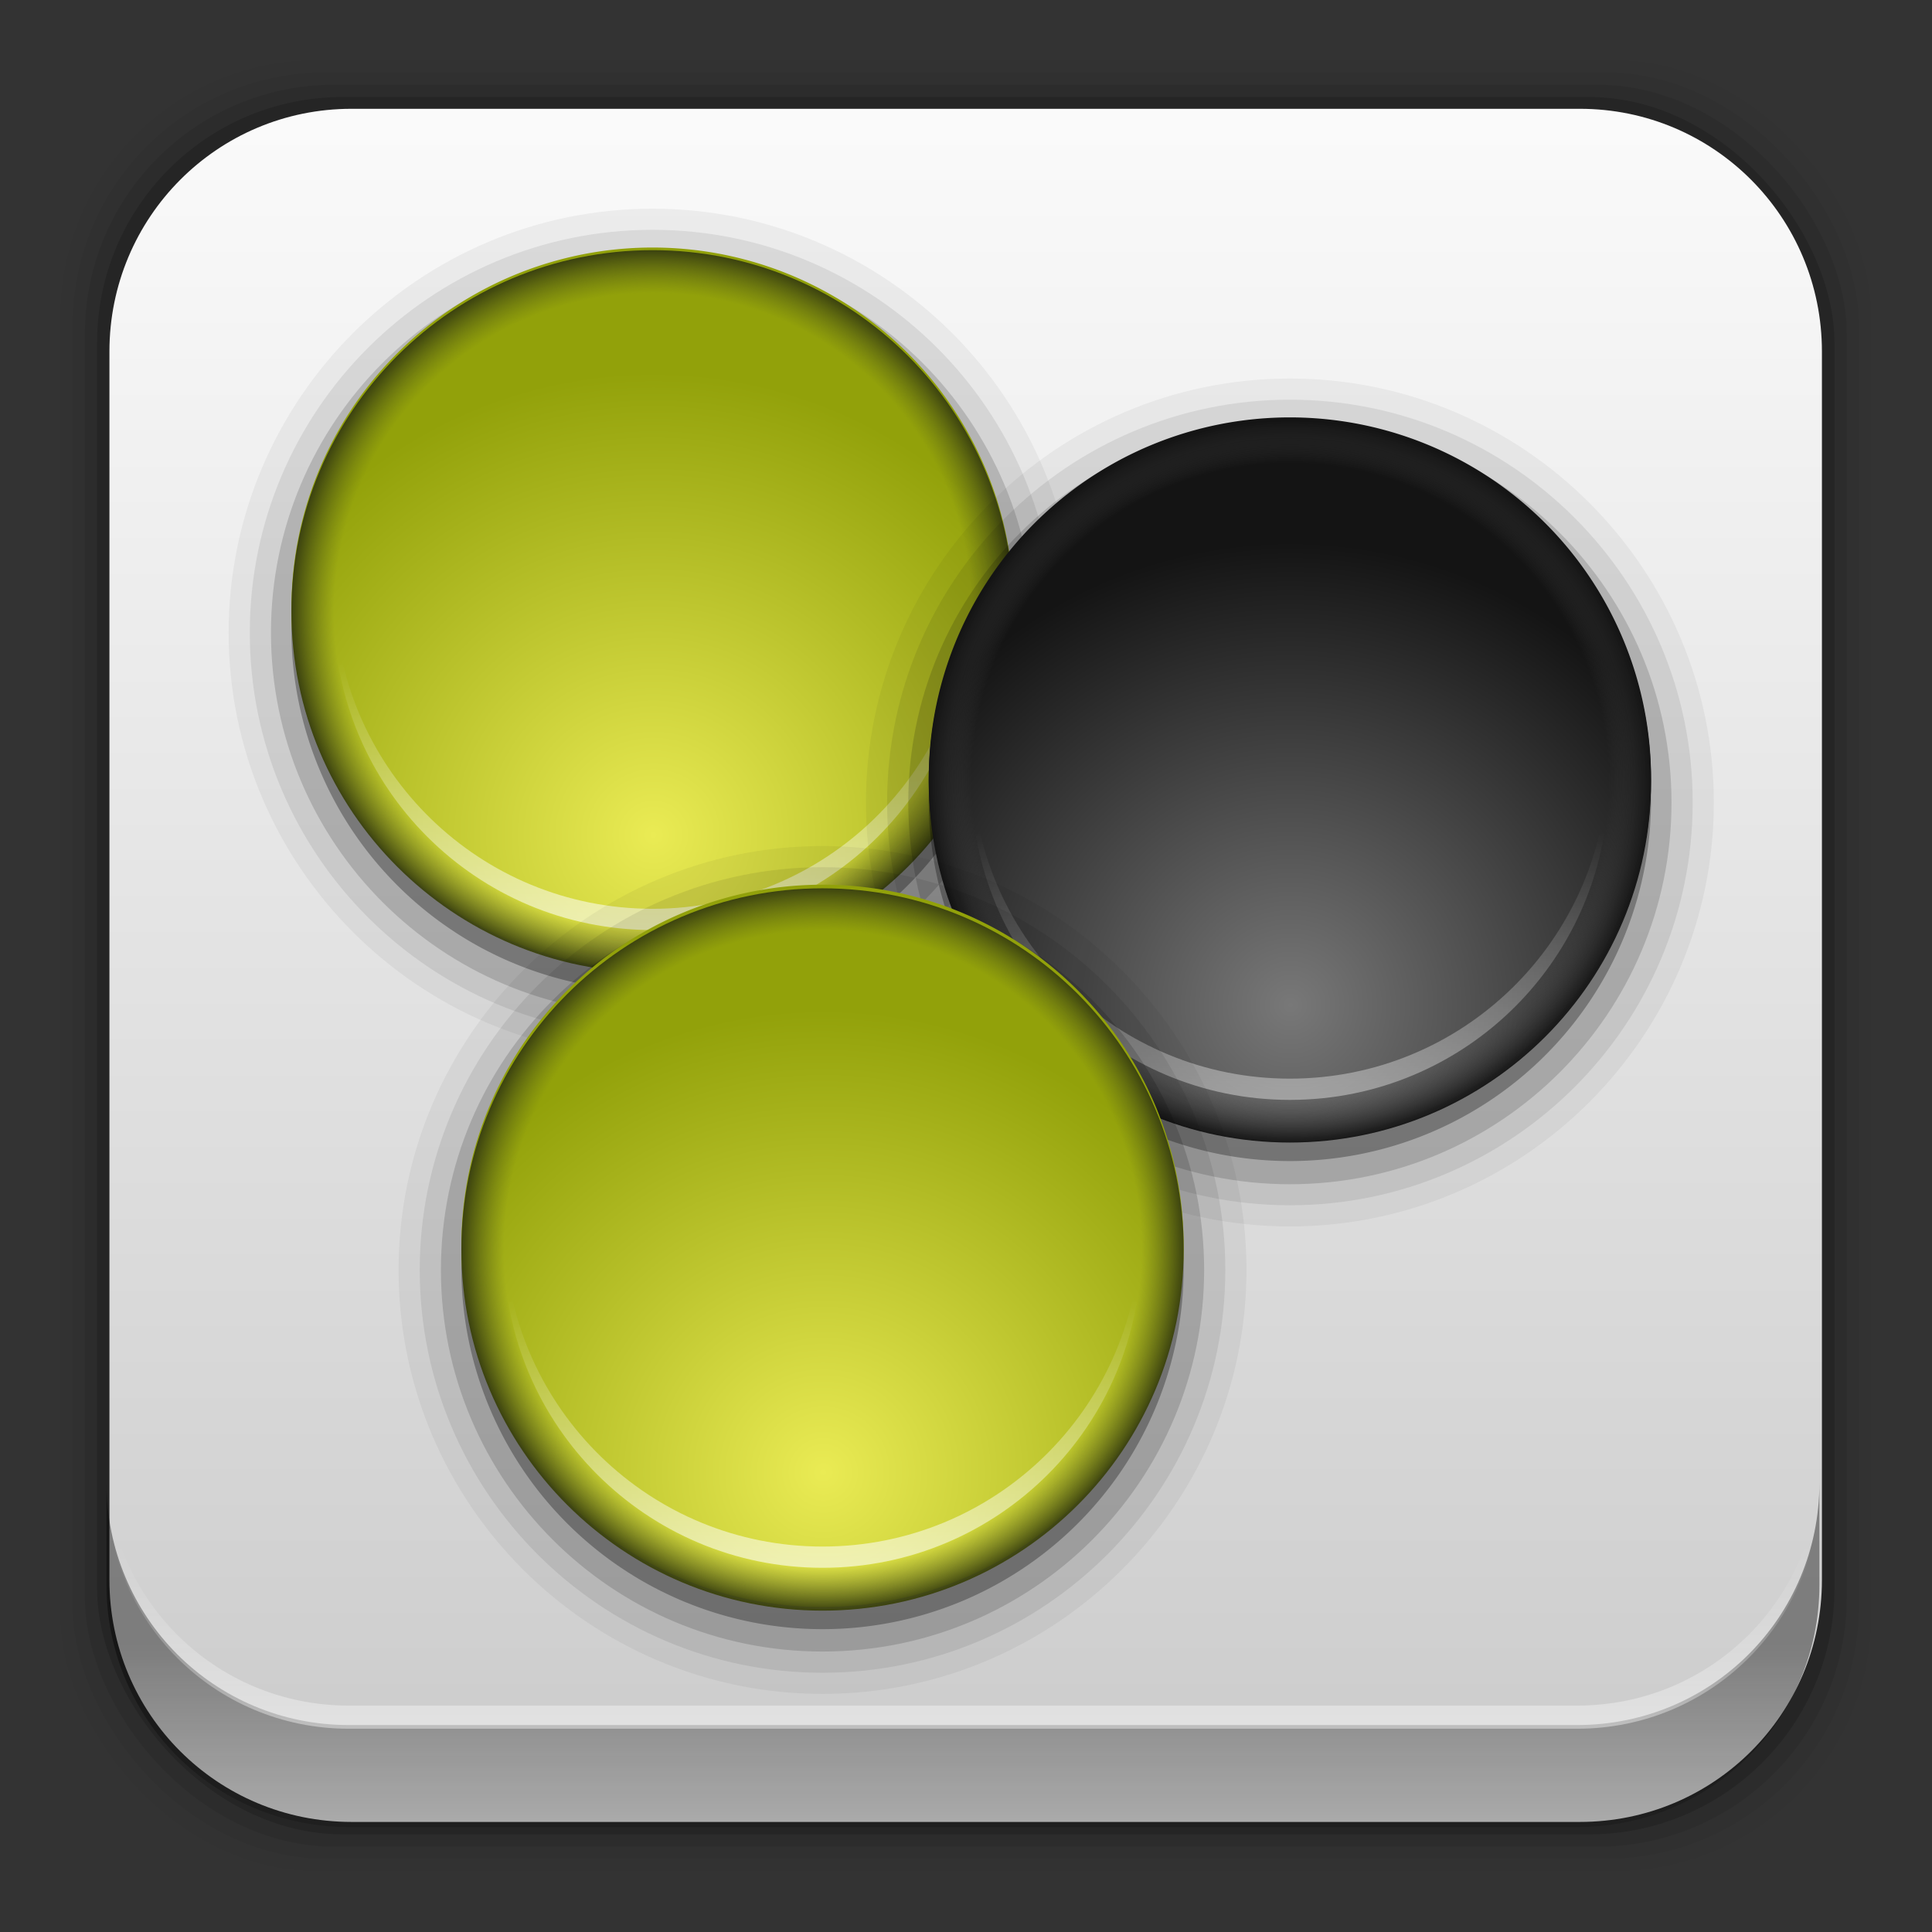 <?xml version="1.0" encoding="UTF-8" standalone="no"?>
<svg
   xmlns:dc="http://purl.org/dc/elements/1.1/"
   xmlns:cc="http://creativecommons.org/ns#"
   xmlns:rdf="http://www.w3.org/1999/02/22-rdf-syntax-ns#"
   xmlns:svg="http://www.w3.org/2000/svg"
   xmlns="http://www.w3.org/2000/svg"
   xmlns:xlink="http://www.w3.org/1999/xlink"
   xmlns:sodipodi="http://sodipodi.sourceforge.net/DTD/sodipodi-0.dtd"
   xmlns:inkscape="http://www.inkscape.org/namespaces/inkscape"
   height="96"
   width="96"
   id="svg429"
   version="1.1"
   inkscape:version="0.91 r13725"
   sodipodi:docname="dc++.svg">
  <rect width="100%" height="100%" fill="#333333" stroke="none"/>
  <sodipodi:namedview
     pagecolor="#ffffff"
     bordercolor="#666666"
     borderopacity="1"
     objecttolerance="10"
     gridtolerance="10"
     guidetolerance="10"
     inkscape:pageopacity="0"
     inkscape:pageshadow="2"
     inkscape:window-width="640"
     inkscape:window-height="480"
     id="namedview532"
     showgrid="false"
     inkscape:zoom="2.4583333"
     inkscape:cx="48"
     inkscape:cy="48"
     inkscape:current-layer="svg429" />
  <defs
     id="defs431">
    <linearGradient
       x2="0"
       xlink:href="#linearGradient3914"
       y1="78.16"
       y2="65.37"
       gradientUnits="userSpaceOnUse"
       id="linearGradient3140"
       gradientTransform="matrix(1.056,0,0,1.056,-2.41,-4.46)" />
    <linearGradient
       id="linearGradient3914">
      <stop
         stop-color="#fff"
         id="stop435" />
      <stop
         stop-color="#fff"
         stop-opacity="0"
         offset="1"
         id="stop437" />
    </linearGradient>
    <radialGradient
       cy="63"
       r="17"
       xlink:href="#linearGradient3900"
       gradientUnits="userSpaceOnUse"
       id="radialGradient3146"
       cx="41"
       gradientTransform="matrix(1.056,0,0,1.056,-2.41,-4.46)" />
    <linearGradient
       id="linearGradient3900">
      <stop
         stop-color="#66711a"
         stop-opacity="0"
         id="stop441" />
      <stop
         stop-color="#5e6818"
         stop-opacity="0"
         offset="0.882"
         id="stop443" />
      <stop
         stop-color="#3c430f"
         offset="1"
         id="stop445" />
    </linearGradient>
    <radialGradient
       cy="34.401"
       r="16"
       xlink:href="#linearGradient3829-1"
       gradientUnits="userSpaceOnUse"
       id="radialGradient3149"
       cx="128"
       gradientTransform="matrix(1.451,0,0,1.438,-144.82,23.69)" />
    <linearGradient
       id="linearGradient3829-1">
      <stop
         stop-color="#eaeb54"
         id="stop449" />
      <stop
         stop-color="#92a10a"
         offset="1"
         id="stop451" />
    </linearGradient>
    <linearGradient
       x2="0"
       xlink:href="#linearGradient3914"
       y1="78.16"
       y2="65.37"
       gradientUnits="userSpaceOnUse"
       id="linearGradient3116"
       gradientTransform="matrix(1.056,0,0,1.056,20.814,-27.68)" />
    <radialGradient
       cy="63"
       r="17"
       gradientUnits="userSpaceOnUse"
       id="radialGradient3122"
       cx="41"
       gradientTransform="matrix(1.056,0,0,1.056,20.814,-27.68)">
      <stop
         stop-color="#464646"
         stop-opacity="0"
         id="stop455" />
      <stop
         stop-color="#404040"
         stop-opacity="0"
         offset="0.882"
         id="stop457" />
      <stop
         stop-color="#141414"
         offset="1"
         id="stop459" />
    </radialGradient>
    <radialGradient
       cy="34.401"
       r="16"
       gradientUnits="userSpaceOnUse"
       id="radialGradient3125"
       cx="128"
       gradientTransform="matrix(1.451,0,0,1.438,-121.6,0.47)">
      <stop
         stop-color="#787878"
         id="stop462" />
      <stop
         stop-color="#141414"
         offset="1"
         id="stop464" />
    </radialGradient>
    <linearGradient
       x2="0"
       xlink:href="#linearGradient3914"
       y1="78.16"
       y2="65.37"
       gradientUnits="userSpaceOnUse"
       id="linearGradient3164"
       gradientTransform="matrix(1.056,0,0,1.056,-10.855,-36.13)" />
    <radialGradient
       cy="63"
       r="17"
       xlink:href="#linearGradient3900"
       gradientUnits="userSpaceOnUse"
       id="radialGradient3170"
       cx="41"
       gradientTransform="matrix(1.056,0,0,1.056,-10.855,-36.13)" />
    <radialGradient
       cy="34.401"
       r="16"
       xlink:href="#linearGradient3829-1"
       gradientUnits="userSpaceOnUse"
       id="radialGradient3173"
       cx="128"
       gradientTransform="matrix(1.451,0,0,1.438,-153.26,-7.98)" />
    <linearGradient
       x2="0"
       y1="90"
       y2="5.988"
       gradientUnits="userSpaceOnUse"
       id="linearGradient3286"
       gradientTransform="matrix(1.059,0,0,1.059,-3.099,-3.619)">
      <stop
         stop-color="#cacaca"
         id="stop470" />
      <stop
         stop-color="#fcfcfc"
         offset="1"
         id="stop472" />
    </linearGradient>
    <linearGradient
       inkscape:collect="always"
       xlink:href="#linearGradient14231"
       id="linearGradient14237"
       x1="50.708"
       y1="81.682"
       x2="50.708"
       y2="96.54"
       gradientUnits="userSpaceOnUse" />
    <linearGradient
       inkscape:collect="always"
       id="linearGradient14231">
      <stop
         style="stop-color:#000000;stop-opacity:1;"
         offset="0"
         id="stop14233" />
      <stop
         style="stop-color:#000000;stop-opacity:0;"
         offset="1"
         id="stop14235" />
    </linearGradient>
    <linearGradient
       inkscape:collect="always"
       xlink:href="#linearGradient3914"
       id="linearGradient14245"
       x1="49.877"
       y1="87.938"
       x2="49.877"
       y2="76.72"
       gradientUnits="userSpaceOnUse" />
  </defs>
  <rect
     style="fill-opacity:0.02"
     id="rect476"
     width="89.98"
     height="89.98"
     y="2.99"
     rx="12.724"
     x="3" />
  <rect
     style="fill-opacity:0.039"
     id="rect478"
     width="88.76"
     height="88.76"
     y="3.6"
     rx="12.552"
     x="3.608" />
  <rect
     style="fill-opacity:0.078"
     id="rect480"
     width="87.55"
     height="87.55"
     y="4.21"
     rx="12.38"
     x="4.216" />
  <rect
     style="fill-opacity:0.157"
     id="rect482"
     width="86.33"
     height="86.33"
     y="4.82"
     rx="12.208"
     x="4.824" />
  <path
     inkscape:connector-curvature="0"
     style="fill:url(#linearGradient3286)"
     id="path484"
     d="m 17.469,5.406 c -6.668,0 -12.032,5.395 -12.032,12.063 l 5e-4,61.031 c 0,6.668 5.364,12.031 12.032,12.031 l 61.03,0 c 6.668,0 12.031,-5.363 12.031,-12.031 l 0,-61.031 c 0,-6.668 -5.363,-12.063 -12.031,-12.063 l -61.031,2e-4 z" />
  <path
     style="color:#000000;opacity:0.05"
     inkscape:connector-curvature="0"
     id="path490"
     d="m 32.426,10.37 c -11.604,0 -21.065,9.461 -21.065,21.065 0,11.604 9.461,21.065 21.065,21.065 11.604,0 21.065,-9.461 21.065,-21.065 0,-11.604 -9.461,-21.065 -21.065,-21.065 z" />
  <path
     style="color:#000000;opacity:0.08"
     inkscape:connector-curvature="0"
     id="path492"
     d="m 32.426,11.42 c -11.036,0 -20.014,8.978 -20.014,20.014 0,11.036 8.978,20.014 20.014,20.014 11.036,0 20.014,-8.978 20.014,-20.014 0,-11.036 -8.978,-20.014 -20.014,-20.014 z" />
  <path
     style="color:#000000;opacity:0.15"
     inkscape:connector-curvature="0"
     id="path494"
     d="m 32.426,12.47 c -10.469,0 -18.962,8.494 -18.962,18.962 0,10.469 8.494,18.962 18.962,18.962 10.469,0 18.962,-8.494 18.962,-18.962 0,-10.469 -8.494,-18.962 -18.962,-18.962 z" />
  <path
     style="color:#000000;opacity:0.3"
     inkscape:connector-curvature="0"
     id="path496"
     d="m 50.371,31.43 a 17.946,17.946 0 0 1 -35.891,0 17.946,17.946 0 1 1 35.891,0 z" />
  <path
     inkscape:connector-curvature="0"
     style="color:#000000;fill:url(#radialGradient3173)"
     id="path498"
     d="m 50.371,30.38 a 17.946,17.946 0 0 1 -35.891,0 17.946,17.946 0 1 1 35.891,0 z" />
  <path
     inkscape:connector-curvature="0"
     style="color:#000000;fill:url(#radialGradient3170)"
     id="path500"
     d="m 32.426,12.43 c -9.911,0 -17.946,8.035 -17.946,17.946 0,9.911 8.035,17.946 17.946,17.946 9.911,0 17.946,-8.035 17.946,-17.946 0,-9.911 -8.035,-17.946 -17.946,-17.946 z m 0,2.111 c 8.745,0 15.834,7.089 15.834,15.834 0,8.745 -7.089,15.835 -15.834,15.835 -8.745,0 -15.834,-7.09 -15.834,-15.835 0,-8.745 7.089,-15.834 15.834,-15.834 z" />
  <path
     inkscape:connector-curvature="0"
     style="color:#000000;opacity:0.6;fill:url(#linearGradient3164)"
     id="path502"
     d="m 16.624,29.85 c -0.006,0.177 -0.033,0.349 -0.033,0.528 0,8.745 7.089,15.835 15.834,15.835 8.745,0 15.834,-7.09 15.834,-15.835 0,-0.179 -0.027,-0.351 -0.033,-0.528 -0.281,8.498 -7.235,15.307 -15.801,15.307 -8.566,0 -15.52,-6.809 -15.801,-15.307 z" />
  <path
     style="color:#000000;opacity:0.05"
     inkscape:connector-curvature="0"
     id="path504"
     d="m 64.094,18.81 c -11.604,0 -21.065,9.461 -21.065,21.065 0,11.605 9.461,21.065 21.065,21.065 11.604,0 21.065,-9.461 21.065,-21.065 0,-11.604 -9.461,-21.065 -21.065,-21.065 z" />
  <path
     style="color:#000000;opacity:0.08"
     inkscape:connector-curvature="0"
     id="path506"
     d="m 64.094,19.86 c -11.036,0 -20.014,8.978 -20.014,20.014 0,11.036 8.978,20.014 20.014,20.014 11.036,0 20.014,-8.978 20.014,-20.014 0,-11.036 -8.978,-20.014 -20.014,-20.014 z" />
  <path
     style="color:#000000;opacity:0.15"
     inkscape:connector-curvature="0"
     id="path508"
     d="m 64.094,20.92 c -10.469,0 -18.962,8.494 -18.962,18.962 0,10.469 8.494,18.962 18.962,18.962 10.469,0 18.962,-8.494 18.962,-18.962 0,-10.469 -8.494,-18.962 -18.962,-18.962 z" />
  <path
     style="color:#000000;opacity:0.3"
     inkscape:connector-curvature="0"
     id="path510"
     d="m 82.04,39.88 a 17.946,17.946 0 0 1 -35.891,0 17.946,17.946 0 1 1 35.891,0 z" />
  <path
     inkscape:connector-curvature="0"
     style="color:#000000;fill:url(#radialGradient3125)"
     id="path512"
     d="m 82.04,38.82 a 17.946,17.946 0 0 1 -35.891,0 17.946,17.946 0 1 1 35.891,0 z" />
  <path
     inkscape:connector-curvature="0"
     style="color:#000000;fill:url(#radialGradient3122)"
     id="path514"
     d="m 64.094,20.88 c -9.911,0 -17.946,8.035 -17.946,17.946 0,9.911 8.035,17.946 17.946,17.946 9.911,0 17.946,-8.035 17.946,-17.946 0,-9.911 -8.035,-17.946 -17.946,-17.946 z m 0,2.111 c 8.745,0 15.834,7.089 15.834,15.834 0,8.745 -7.089,15.835 -15.834,15.835 -8.745,0 -15.834,-7.089 -15.834,-15.835 0,-8.745 7.089,-15.834 15.834,-15.834 z" />
  <path
     inkscape:connector-curvature="0"
     style="color:#000000;opacity:0.4;fill:url(#linearGradient3116)"
     id="path516"
     d="m 48.293,38.29 c -0.006,0.177 -0.033,0.349 -0.033,0.528 0,8.745 7.089,15.835 15.834,15.835 8.745,0 15.834,-7.089 15.834,-15.835 0,-0.179 -0.027,-0.351 -0.033,-0.528 -0.281,8.498 -7.235,15.307 -15.801,15.307 -8.566,0 -15.52,-6.809 -15.801,-15.307 z" />
  <path
     style="color:#000000;opacity:0.05"
     inkscape:connector-curvature="0"
     id="path518"
     d="m 40.871,42.04 c -11.604,0 -21.065,9.461 -21.065,21.065 0,11.604 9.461,21.065 21.065,21.065 11.604,0 21.065,-9.461 21.065,-21.065 0,-11.604 -9.461,-21.065 -21.065,-21.065 z" />
  <path
     style="color:#000000;opacity:0.08"
     inkscape:connector-curvature="0"
     id="path520"
     d="m 40.871,43.09 c -11.036,0 -20.014,8.978 -20.014,20.014 0,11.036 8.978,20.014 20.014,20.014 11.036,0 20.014,-8.978 20.014,-20.014 0,-11.036 -8.978,-20.014 -20.014,-20.014 z" />
  <path
     style="color:#000000;opacity:0.15"
     inkscape:connector-curvature="0"
     id="path522"
     d="m 40.871,44.14 c -10.469,0 -18.962,8.494 -18.962,18.962 0,10.469 8.494,18.962 18.962,18.962 10.469,0 18.962,-8.494 18.962,-18.962 0,-10.469 -8.494,-18.962 -18.962,-18.962 z" />
  <path
     style="color:#000000;opacity:0.3"
     inkscape:connector-curvature="0"
     id="path524"
     d="m 58.816,63.14 a 17.946,17.946 0 0 1 -35.891,0 17.946,17.946 0 1 1 35.891,0 z" />
  <path
     inkscape:connector-curvature="0"
     style="color:#000000;fill:url(#radialGradient3149)"
     id="path526"
     d="m 58.816,62.04 a 17.946,17.946 0 0 1 -35.891,0 17.946,17.946 0 1 1 35.891,0 z" />
  <path
     inkscape:connector-curvature="0"
     style="color:#000000;fill:url(#radialGradient3146)"
     id="path528"
     d="m 40.871,44.14 c -9.911,0 -17.946,8.035 -17.946,17.946 0,9.911 8.035,17.946 17.946,17.946 9.911,0 17.946,-8.035 17.946,-17.946 0,-9.911 -8.035,-17.946 -17.946,-17.946 z m 0,2.111 c 8.745,0 15.834,7.089 15.834,15.834 0,8.745 -7.089,15.834 -15.834,15.834 -8.745,0 -15.834,-7.089 -15.834,-15.834 0,-8.745 7.089,-15.834 15.834,-15.834 z" />
  <path
     inkscape:connector-curvature="0"
     style="color:#000000;opacity:0.6;fill:url(#linearGradient3140)"
     id="path530"
     d="m 25.069,61.54 c -0.006,0.177 -0.033,0.349 -0.033,0.528 0,8.745 7.089,15.834 15.834,15.834 8.745,0 15.834,-7.089 15.834,-15.834 0,-0.179 -0.027,-0.351 -0.033,-0.528 -0.281,8.498 -7.235,15.307 -15.801,15.307 -8.566,0 -15.52,-6.809 -15.801,-15.307 z" />
  <g
     id="g14291">
    <path
       d="m 5.292,73.685 0,5.066 c 0,6.668 5.365,12.032 12.032,12.032 l 61.049,0 c 6.668,0 12.032,-5.364 12.032,-12.032 l 0,-5.066 c 0,6.668 -5.364,12.032 -12.032,12.032 l -61.049,0 c -6.668,0 -12.032,-5.364 -12.032,-12.032 z"
       id="path64"
       inkscape:connector-curvature="0"
       style="opacity:0.4;fill:url(#linearGradient14237);fill-opacity:1" />
    <path
       inkscape:connector-curvature="0"
       id="path14214"
       d="m 5.293,72.718 0,1.15 c 0,6.668 5.363,12.031 12.031,12.031 l 61.049,0 c 6.668,0 12.031,-5.363 12.031,-12.031 l 0,-1.15 c 0,6.668 -5.364,12.031 -12.031,12.031 l -61.049,0 c -6.668,0 -12.031,-5.364 -12.031,-12.031 z"
       style="opacity:0.5;fill:url(#linearGradient14245);fill-opacity:1" />
  </g>
</svg>
